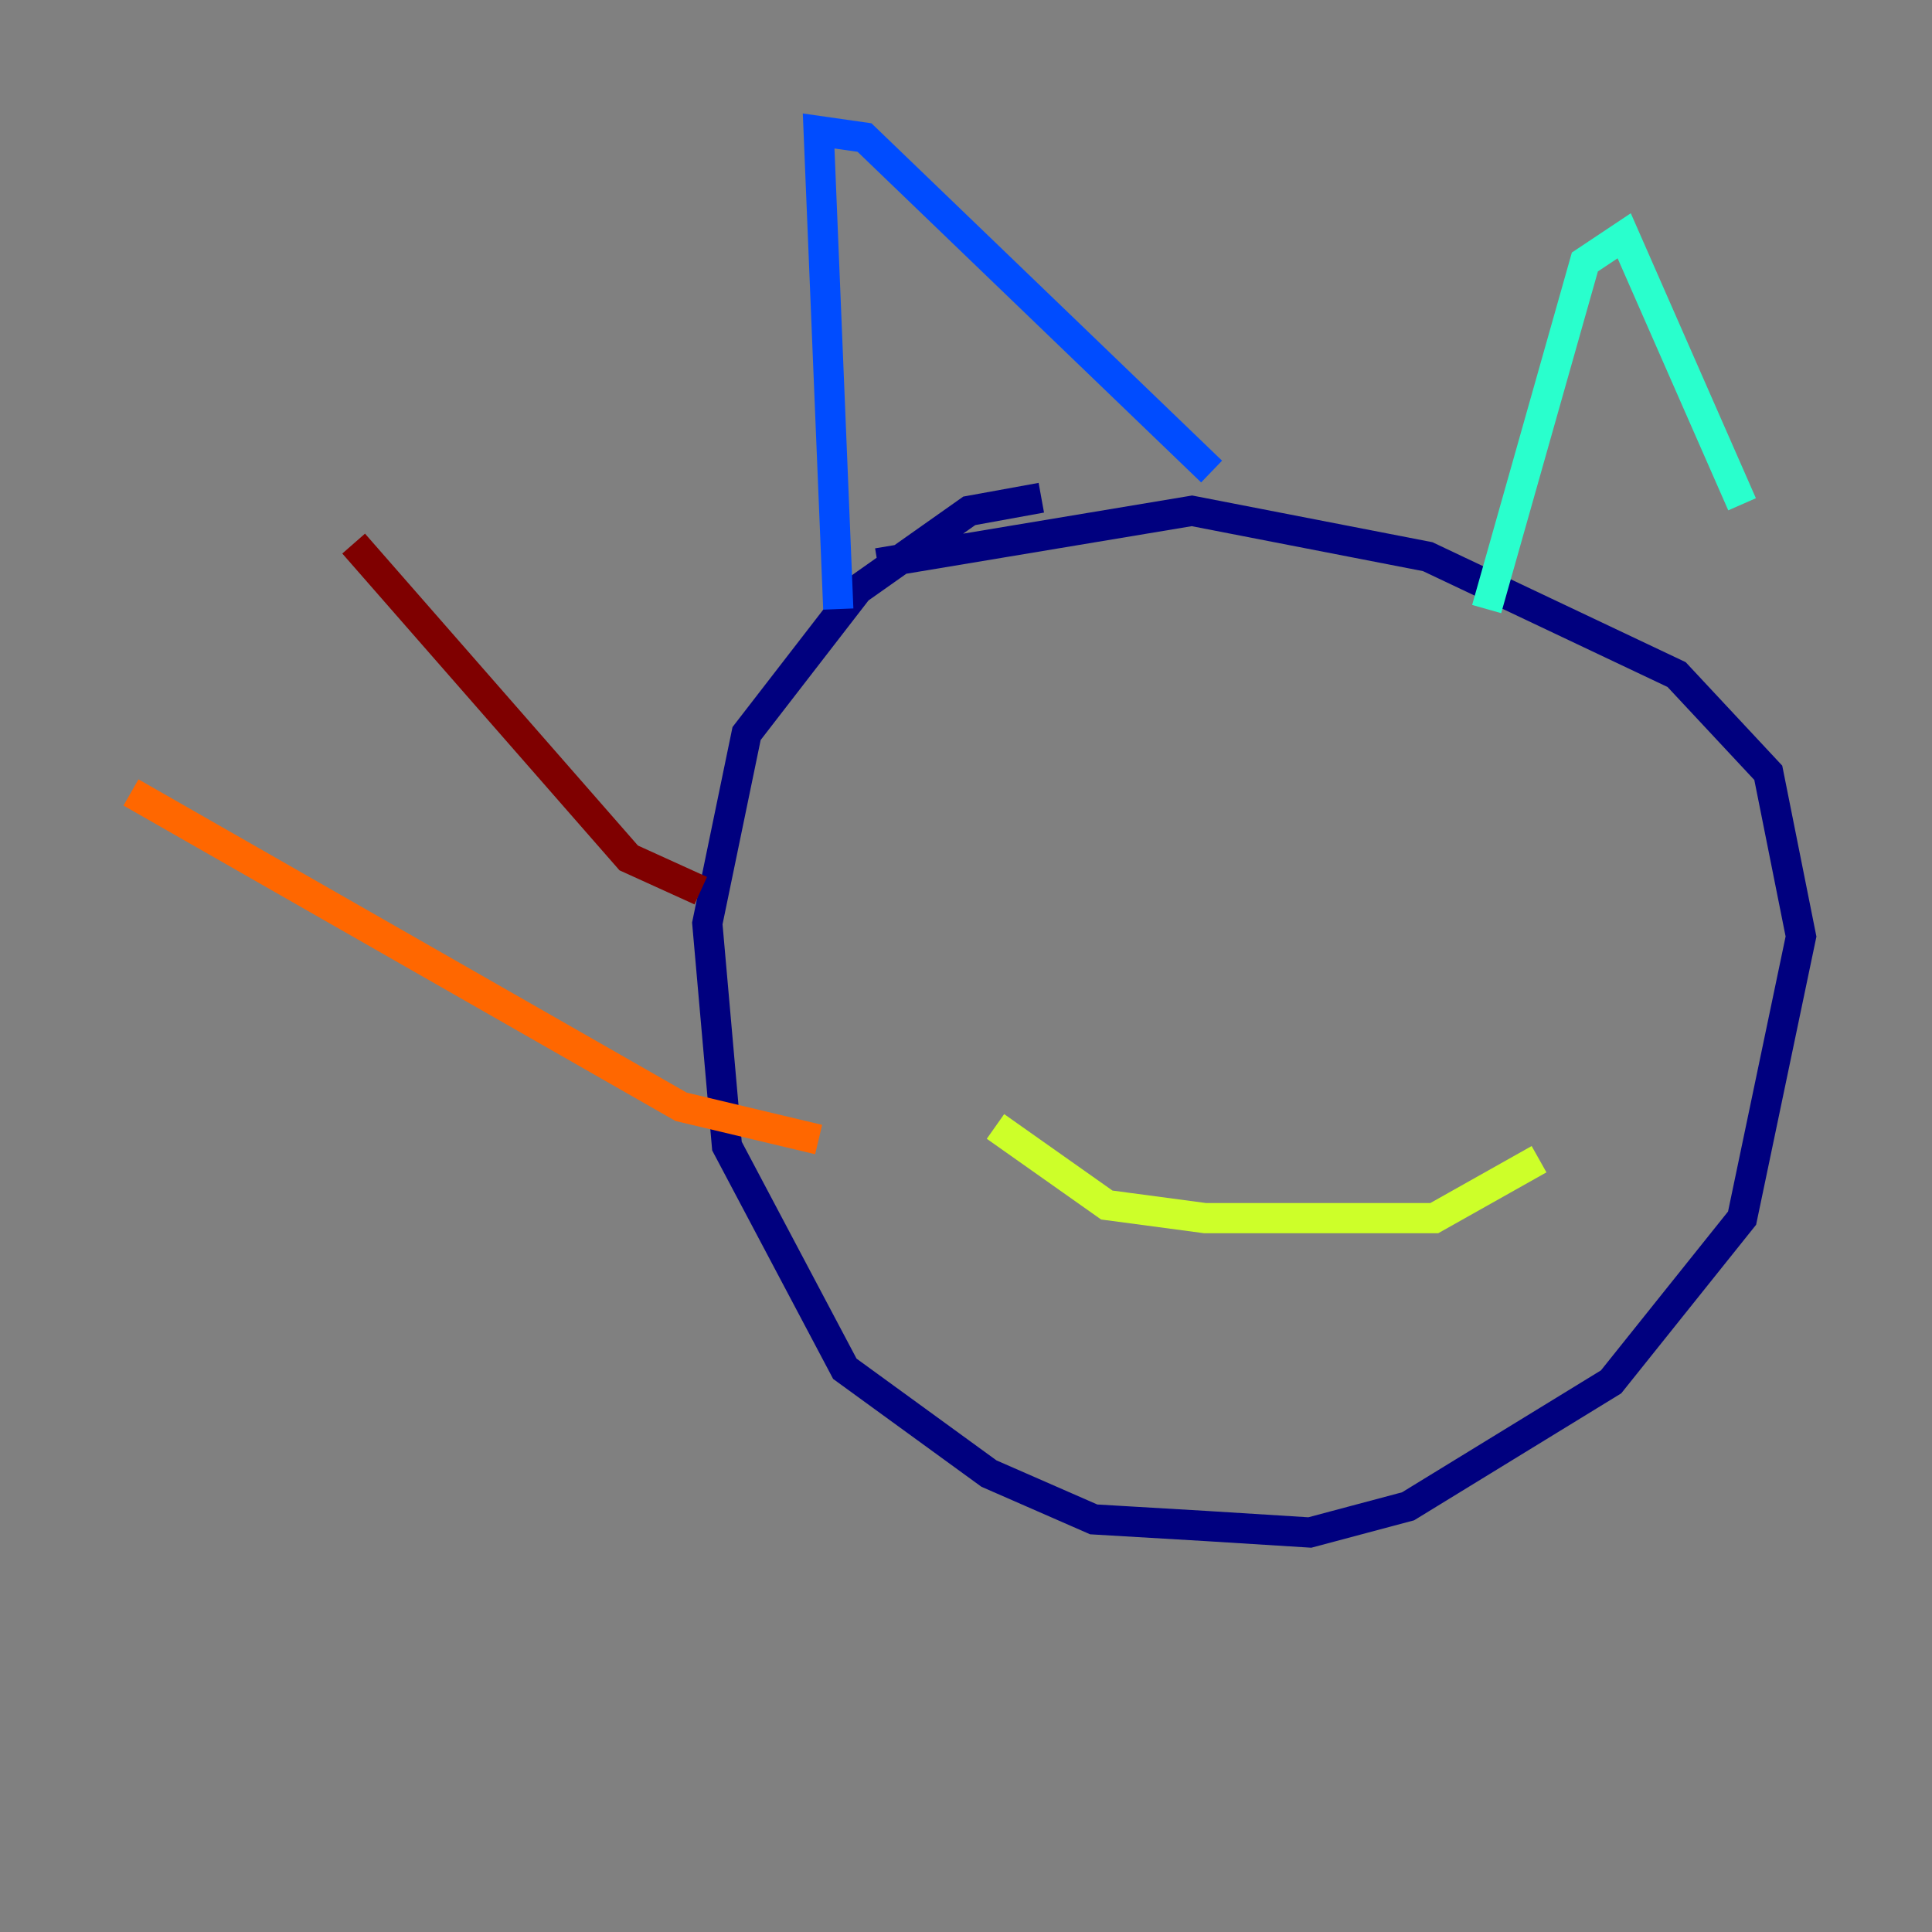 <?xml version="1.0" encoding="utf-8" ?>
<svg baseProfile="tiny" height="128" version="1.2" viewBox="0,0,128,128" width="128" xmlns="http://www.w3.org/2000/svg" xmlns:ev="http://www.w3.org/2001/xml-events" xmlns:xlink="http://www.w3.org/1999/xlink"><rect x="0" y="0" width="128" height="128" fill="#808080" stroke="none"/><defs /><polyline fill="none" points="68.99,32.976 64.217,33.844 56.841,39.051 49.464,48.597 46.861,61.18 48.163,75.932 55.973,90.685 65.519,97.627 72.461,100.664 79.837,101.098 86.78,101.532 93.288,99.797 106.739,91.552 115.417,80.705 119.322,62.047 117.153,51.2 111.078,44.691 94.59,36.881 78.969,33.844 58.142,37.315" stroke="#00007f" stroke-width="2" /><polyline fill="none" points="55.539,40.352 54.237,8.678 57.275,9.112 80.271,31.241" stroke="#004cff" stroke-width="2" /><polyline fill="none" points="98.495,40.352 105.003,17.356 107.607,15.62 115.417,33.41" stroke="#29ffcd" stroke-width="2" /><polyline fill="none" points="65.953,74.63 73.329,79.837 79.837,80.705 95.024,80.705 101.966,76.8" stroke="#cdff29" stroke-width="2" /><polyline fill="none" points="54.237,75.498 45.125,73.329 8.678,52.502" stroke="#ff6700" stroke-width="2" /><polyline fill="none" points="46.427,59.01 41.654,56.841 23.43,36.014" stroke="#7f0000" stroke-width="2" /></svg>